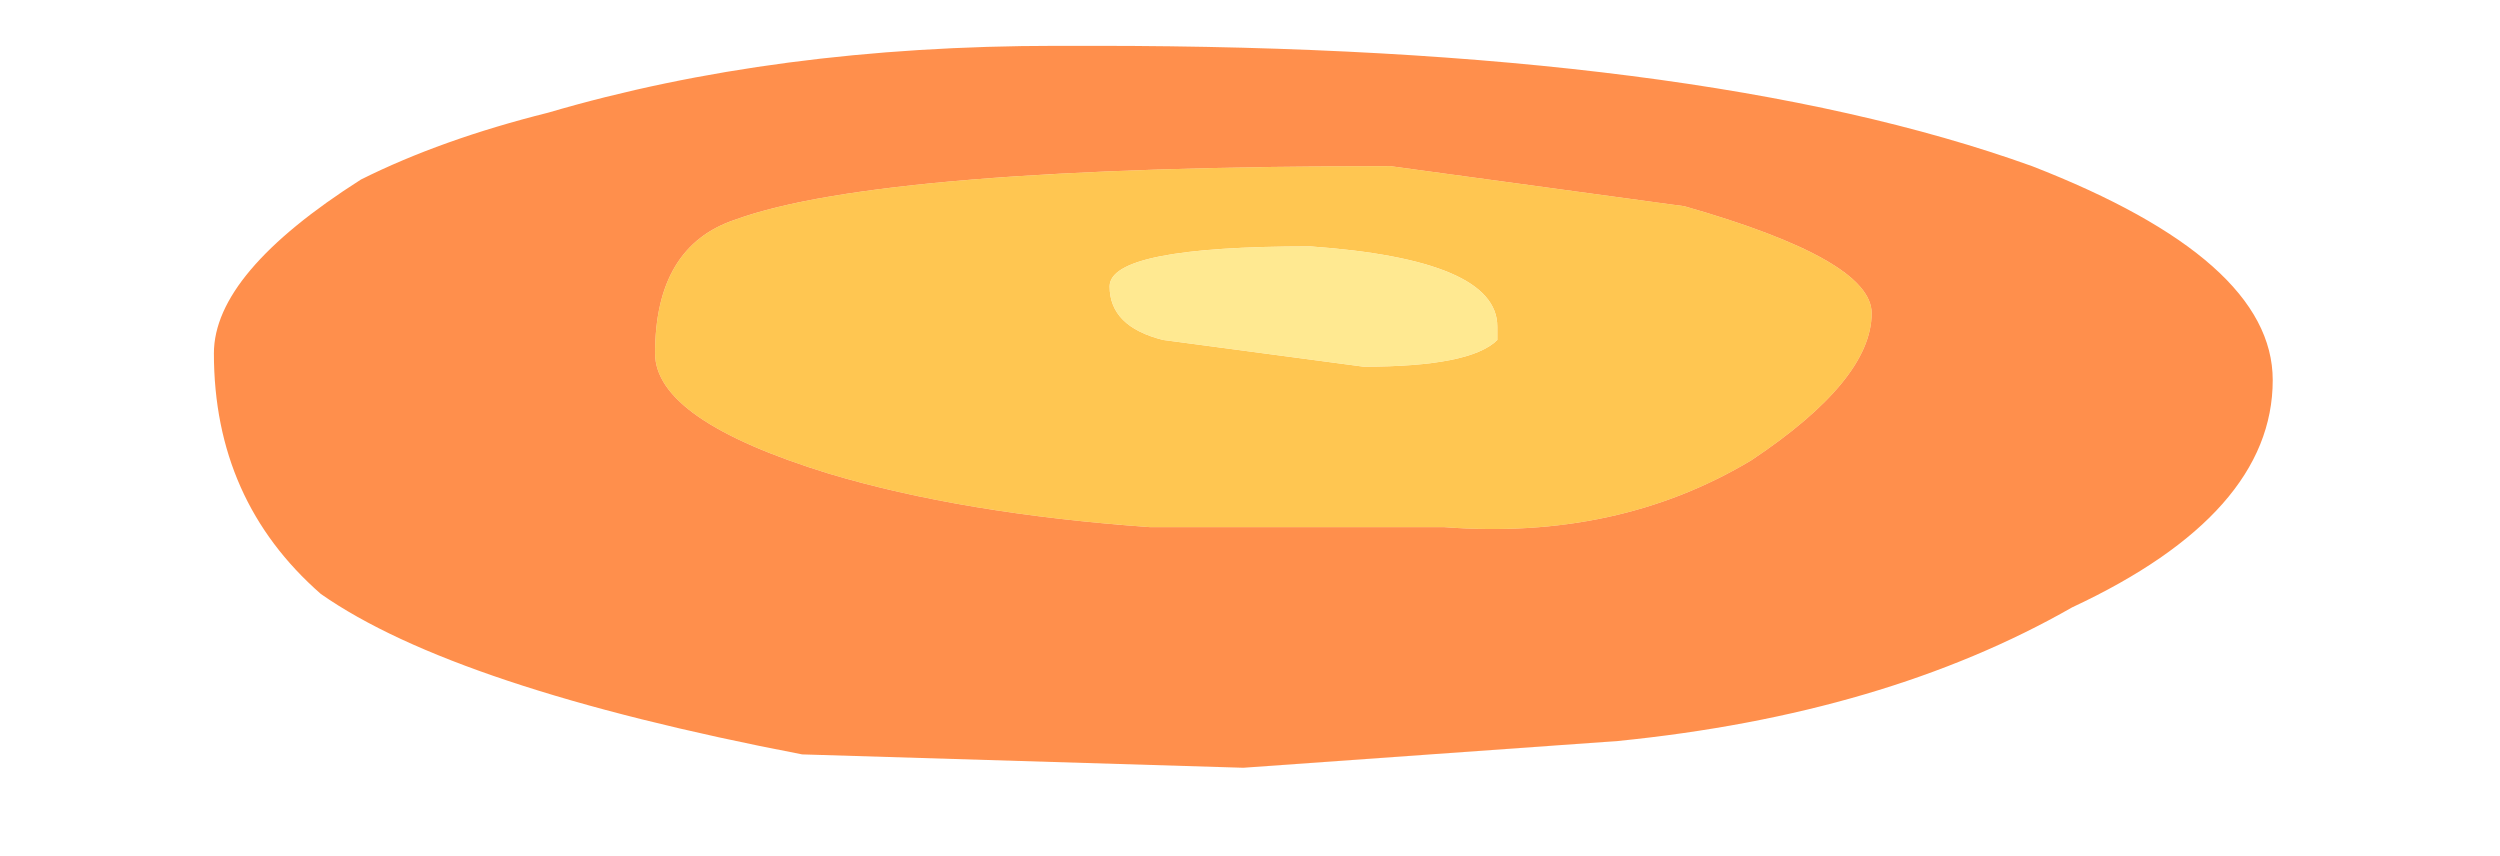 <?xml version="1.0" encoding="UTF-8" standalone="no"?>
<svg xmlns:ffdec="https://www.free-decompiler.com/flash" xmlns:xlink="http://www.w3.org/1999/xlink" ffdec:objectType="frame" height="22.4px" width="65.45px" xmlns="http://www.w3.org/2000/svg">
  <g transform="matrix(1.0, 0.0, 0.0, 1.0, -0.15, -0.15)">
    <use ffdec:characterId="660" ffdec:characterName="a_EB_LavaSwellFrame11" height="18.9" transform="matrix(1.0, 0.0, 0.0, 1.0, 5.75, 1.35)" width="53.9" xlink:href="#sprite0"/>
  </g>
  <defs>
    <g id="sprite0" transform="matrix(1.0, 0.0, 0.0, 1.0, 26.95, 9.45)">
      <use ffdec:characterId="647" height="2.7" transform="matrix(7.0, 0.0, 0.0, 7.0, -26.95, -9.45)" width="7.7" xlink:href="#shape0"/>
    </g>
    <g id="shape0" transform="matrix(1.0, 0.0, 0.0, 1.0, 3.85, 1.35)">
      <path d="M2.95 -0.9 Q3.85 -0.55 3.85 -0.1 3.85 0.4 3.1 0.75 2.4 1.15 1.4 1.25 L0.0 1.35 -1.65 1.3 Q-2.95 1.05 -3.45 0.7 -3.85 0.35 -3.85 -0.2 -3.85 -0.5 -3.3 -0.85 -3.0 -1.0 -2.6 -1.1 -1.75 -1.35 -0.7 -1.35 L-0.55 -1.35 Q1.7 -1.35 2.95 -0.9 M0.55 -0.9 Q-1.35 -0.9 -1.9 -0.7 -2.2 -0.6 -2.2 -0.2 -2.2 0.05 -1.55 0.25 -1.05 0.4 -0.35 0.45 L0.75 0.45 Q1.4 0.5 1.9 0.2 2.35 -0.1 2.35 -0.35 2.35 -0.55 1.65 -0.75 L0.55 -0.9" fill="#ff6000" fill-opacity="0.702" fill-rule="evenodd" stroke="none"/>
      <path d="M0.25 -0.6 Q-0.5 -0.6 -0.5 -0.45 -0.5 -0.3 -0.3 -0.25 L0.45 -0.15 Q0.85 -0.15 0.95 -0.25 L0.95 -0.3 Q0.95 -0.55 0.25 -0.6 M0.55 -0.9 L1.65 -0.75 Q2.35 -0.55 2.35 -0.35 2.35 -0.1 1.9 0.2 1.4 0.5 0.75 0.45 L-0.35 0.45 Q-1.05 0.4 -1.55 0.25 -2.2 0.05 -2.2 -0.2 -2.2 -0.6 -1.9 -0.7 -1.35 -0.9 0.55 -0.9" fill="#ffac00" fill-opacity="0.682" fill-rule="evenodd" stroke="none"/>
      <path d="M0.25 -0.6 Q0.95 -0.55 0.95 -0.3 L0.95 -0.25 Q0.85 -0.15 0.45 -0.15 L-0.3 -0.25 Q-0.5 -0.3 -0.5 -0.45 -0.5 -0.6 0.25 -0.6" fill="#ffe479" fill-opacity="0.824" fill-rule="evenodd" stroke="none"/>
    </g>
  </defs>
</svg>
